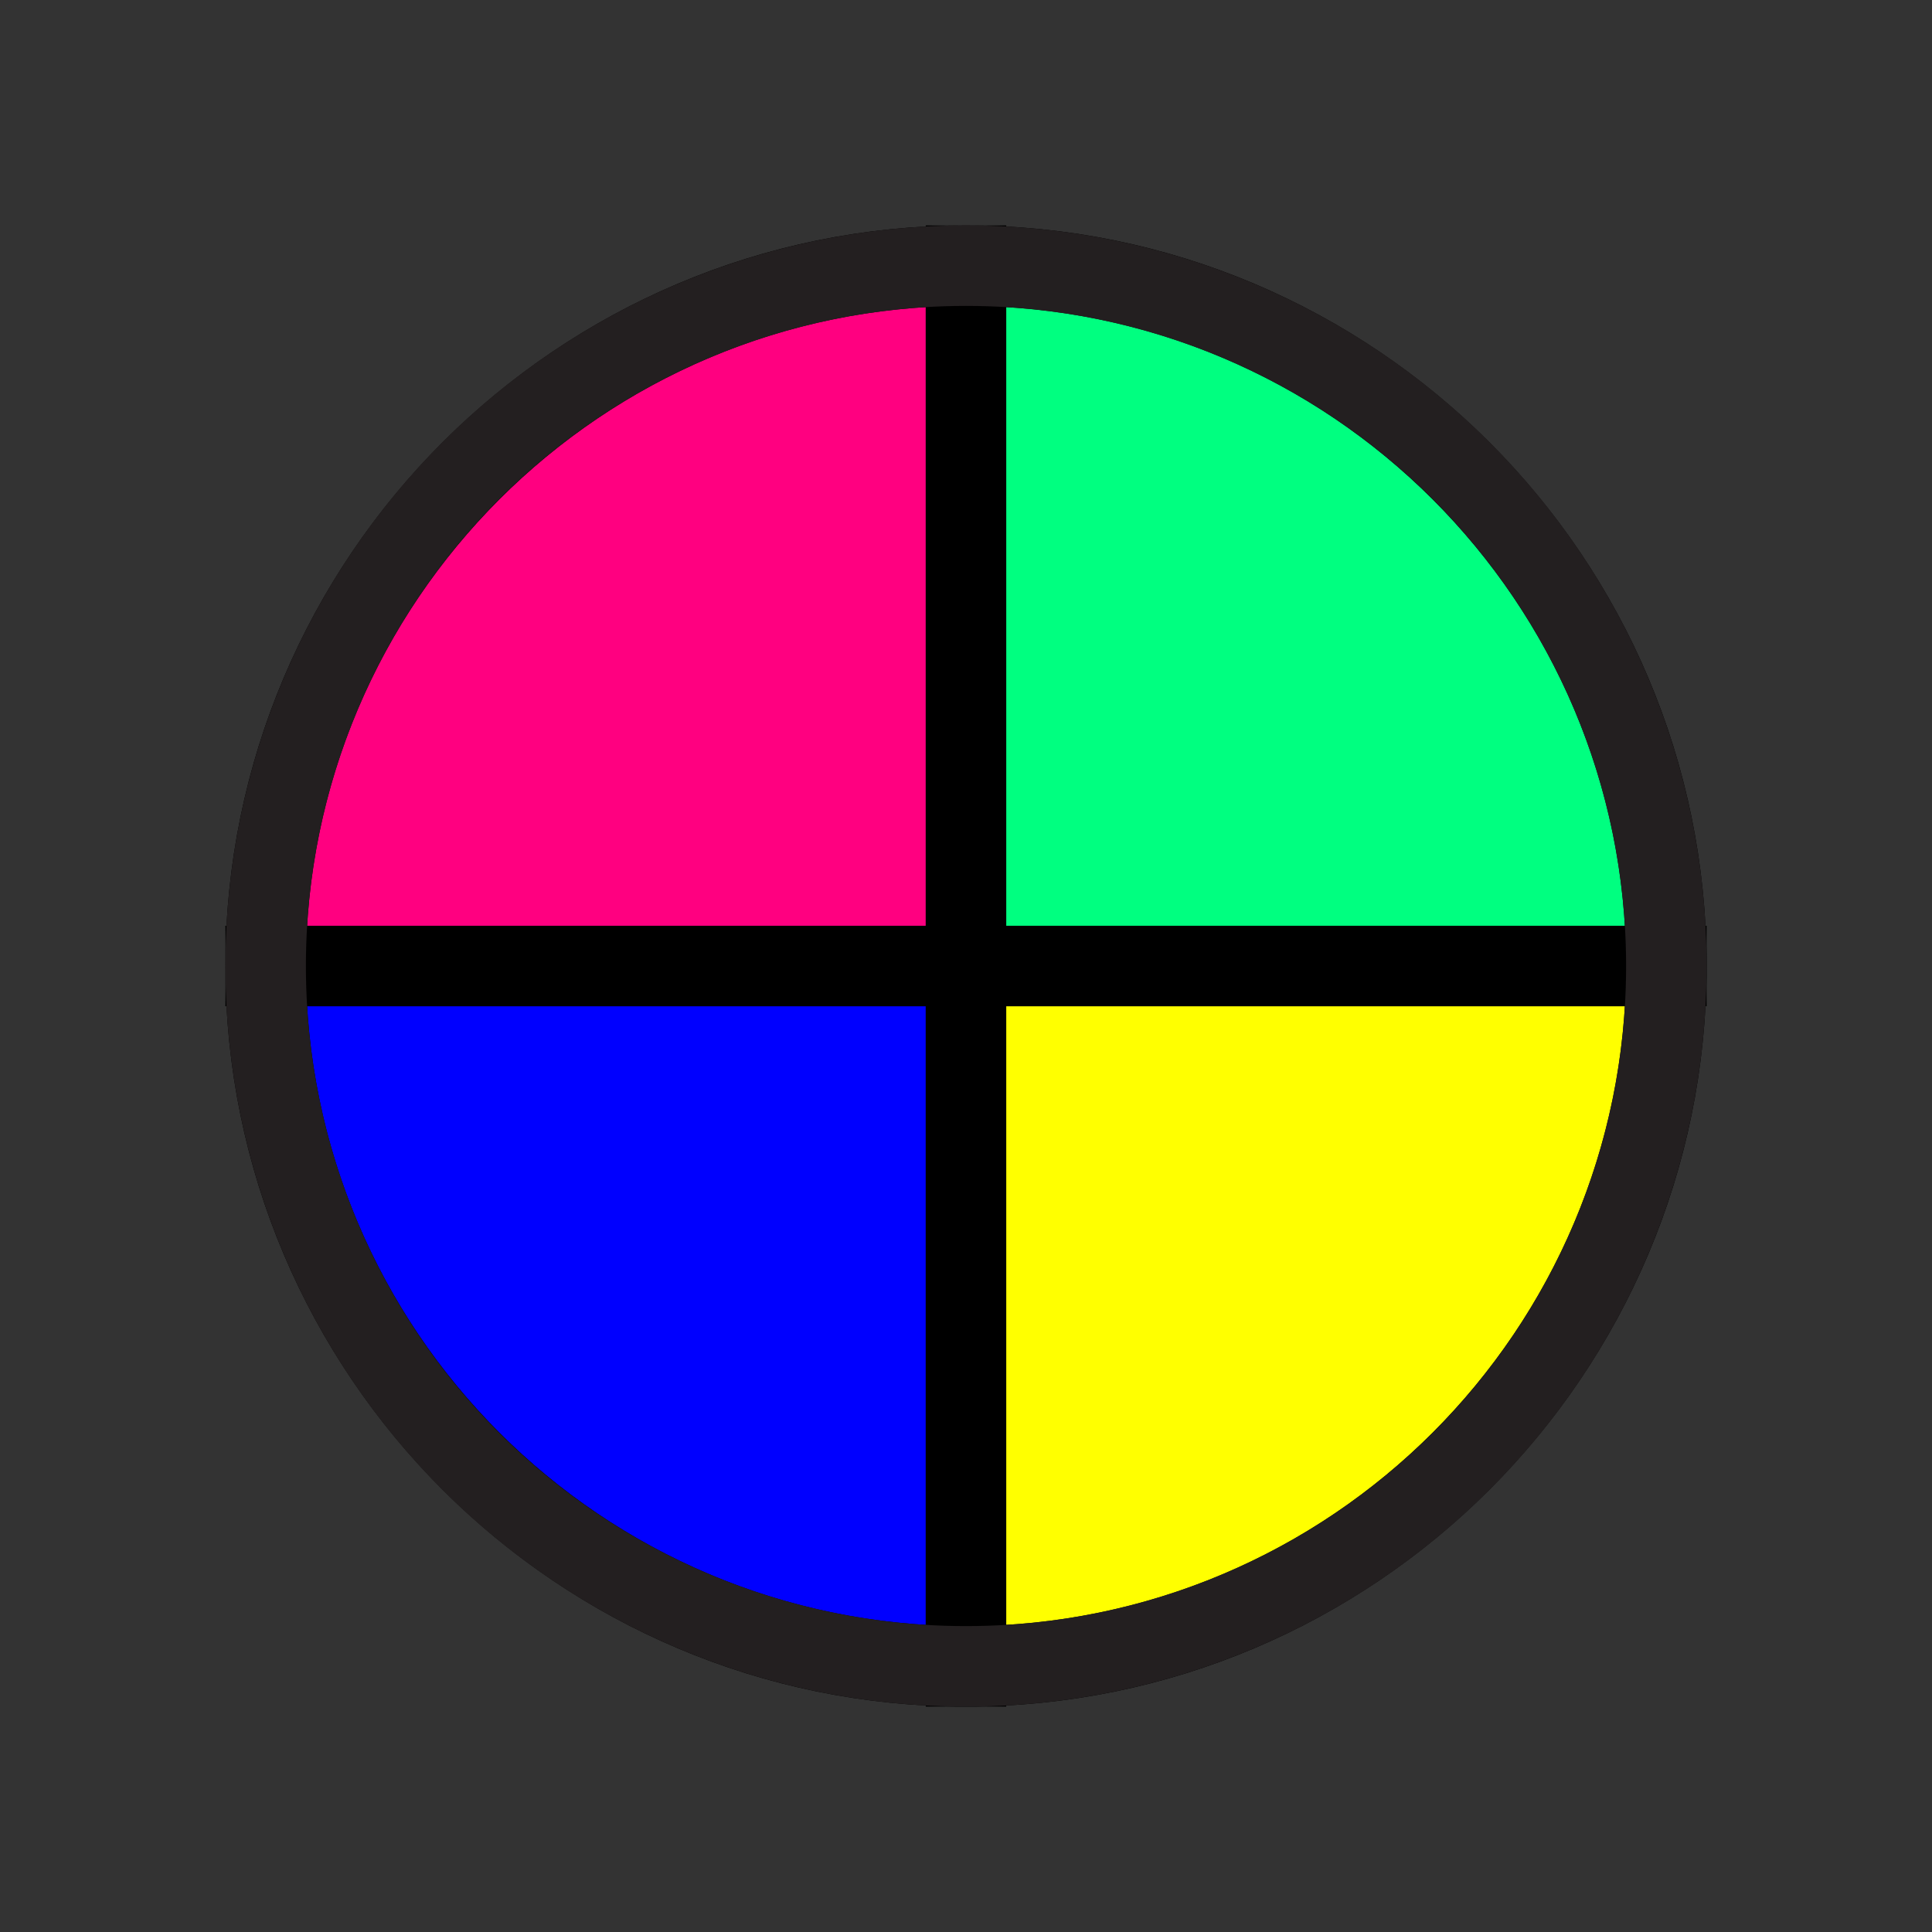 <?xml version="1.0" encoding="utf-8"?>
<!-- Generator: Adobe Illustrator 22.0.0, SVG Export Plug-In . SVG Version: 6.00 Build 0)  -->
<svg version="1.1" id="Layer_1_copy" xmlns="http://www.w3.org/2000/svg" xmlns:xlink="http://www.w3.org/1999/xlink" x="0px"
	 y="0px" viewBox="0 0 24 24" enable-background="new 0 0 24 24" xml:space="preserve">
<rect x="0" y="0" width="24" height="24" fill="#333333" stroke="none"/>
<g>
	<g>
		<path fill="#0000FF" stroke="#000000" stroke-miterlimit="10" d="M3.3,12c0,4.8,3.9,8.7,8.7,8.7V12H3.3z"/>
		<path fill="#FF0080" stroke="#000000" stroke-miterlimit="10" d="M12,3.3c-4.8,0-8.7,3.9-8.7,8.7H12V3.3z"/>
		<path fill="#FFFF00" stroke="#000000" stroke-miterlimit="10" d="M12,20.7c4.8,0,8.7-3.9,8.7-8.7H12V20.7z"/>
		<path fill="#00FF80" stroke="#000000" stroke-miterlimit="10" d="M12,3.3V12h8.7C20.7,7.2,16.8,3.3,12,3.3z"/>
	</g>
	<circle fill="none" stroke="#231F20" stroke-miterlimit="10" cx="12" cy="12" r="8.7"/>
</g>
</svg>
